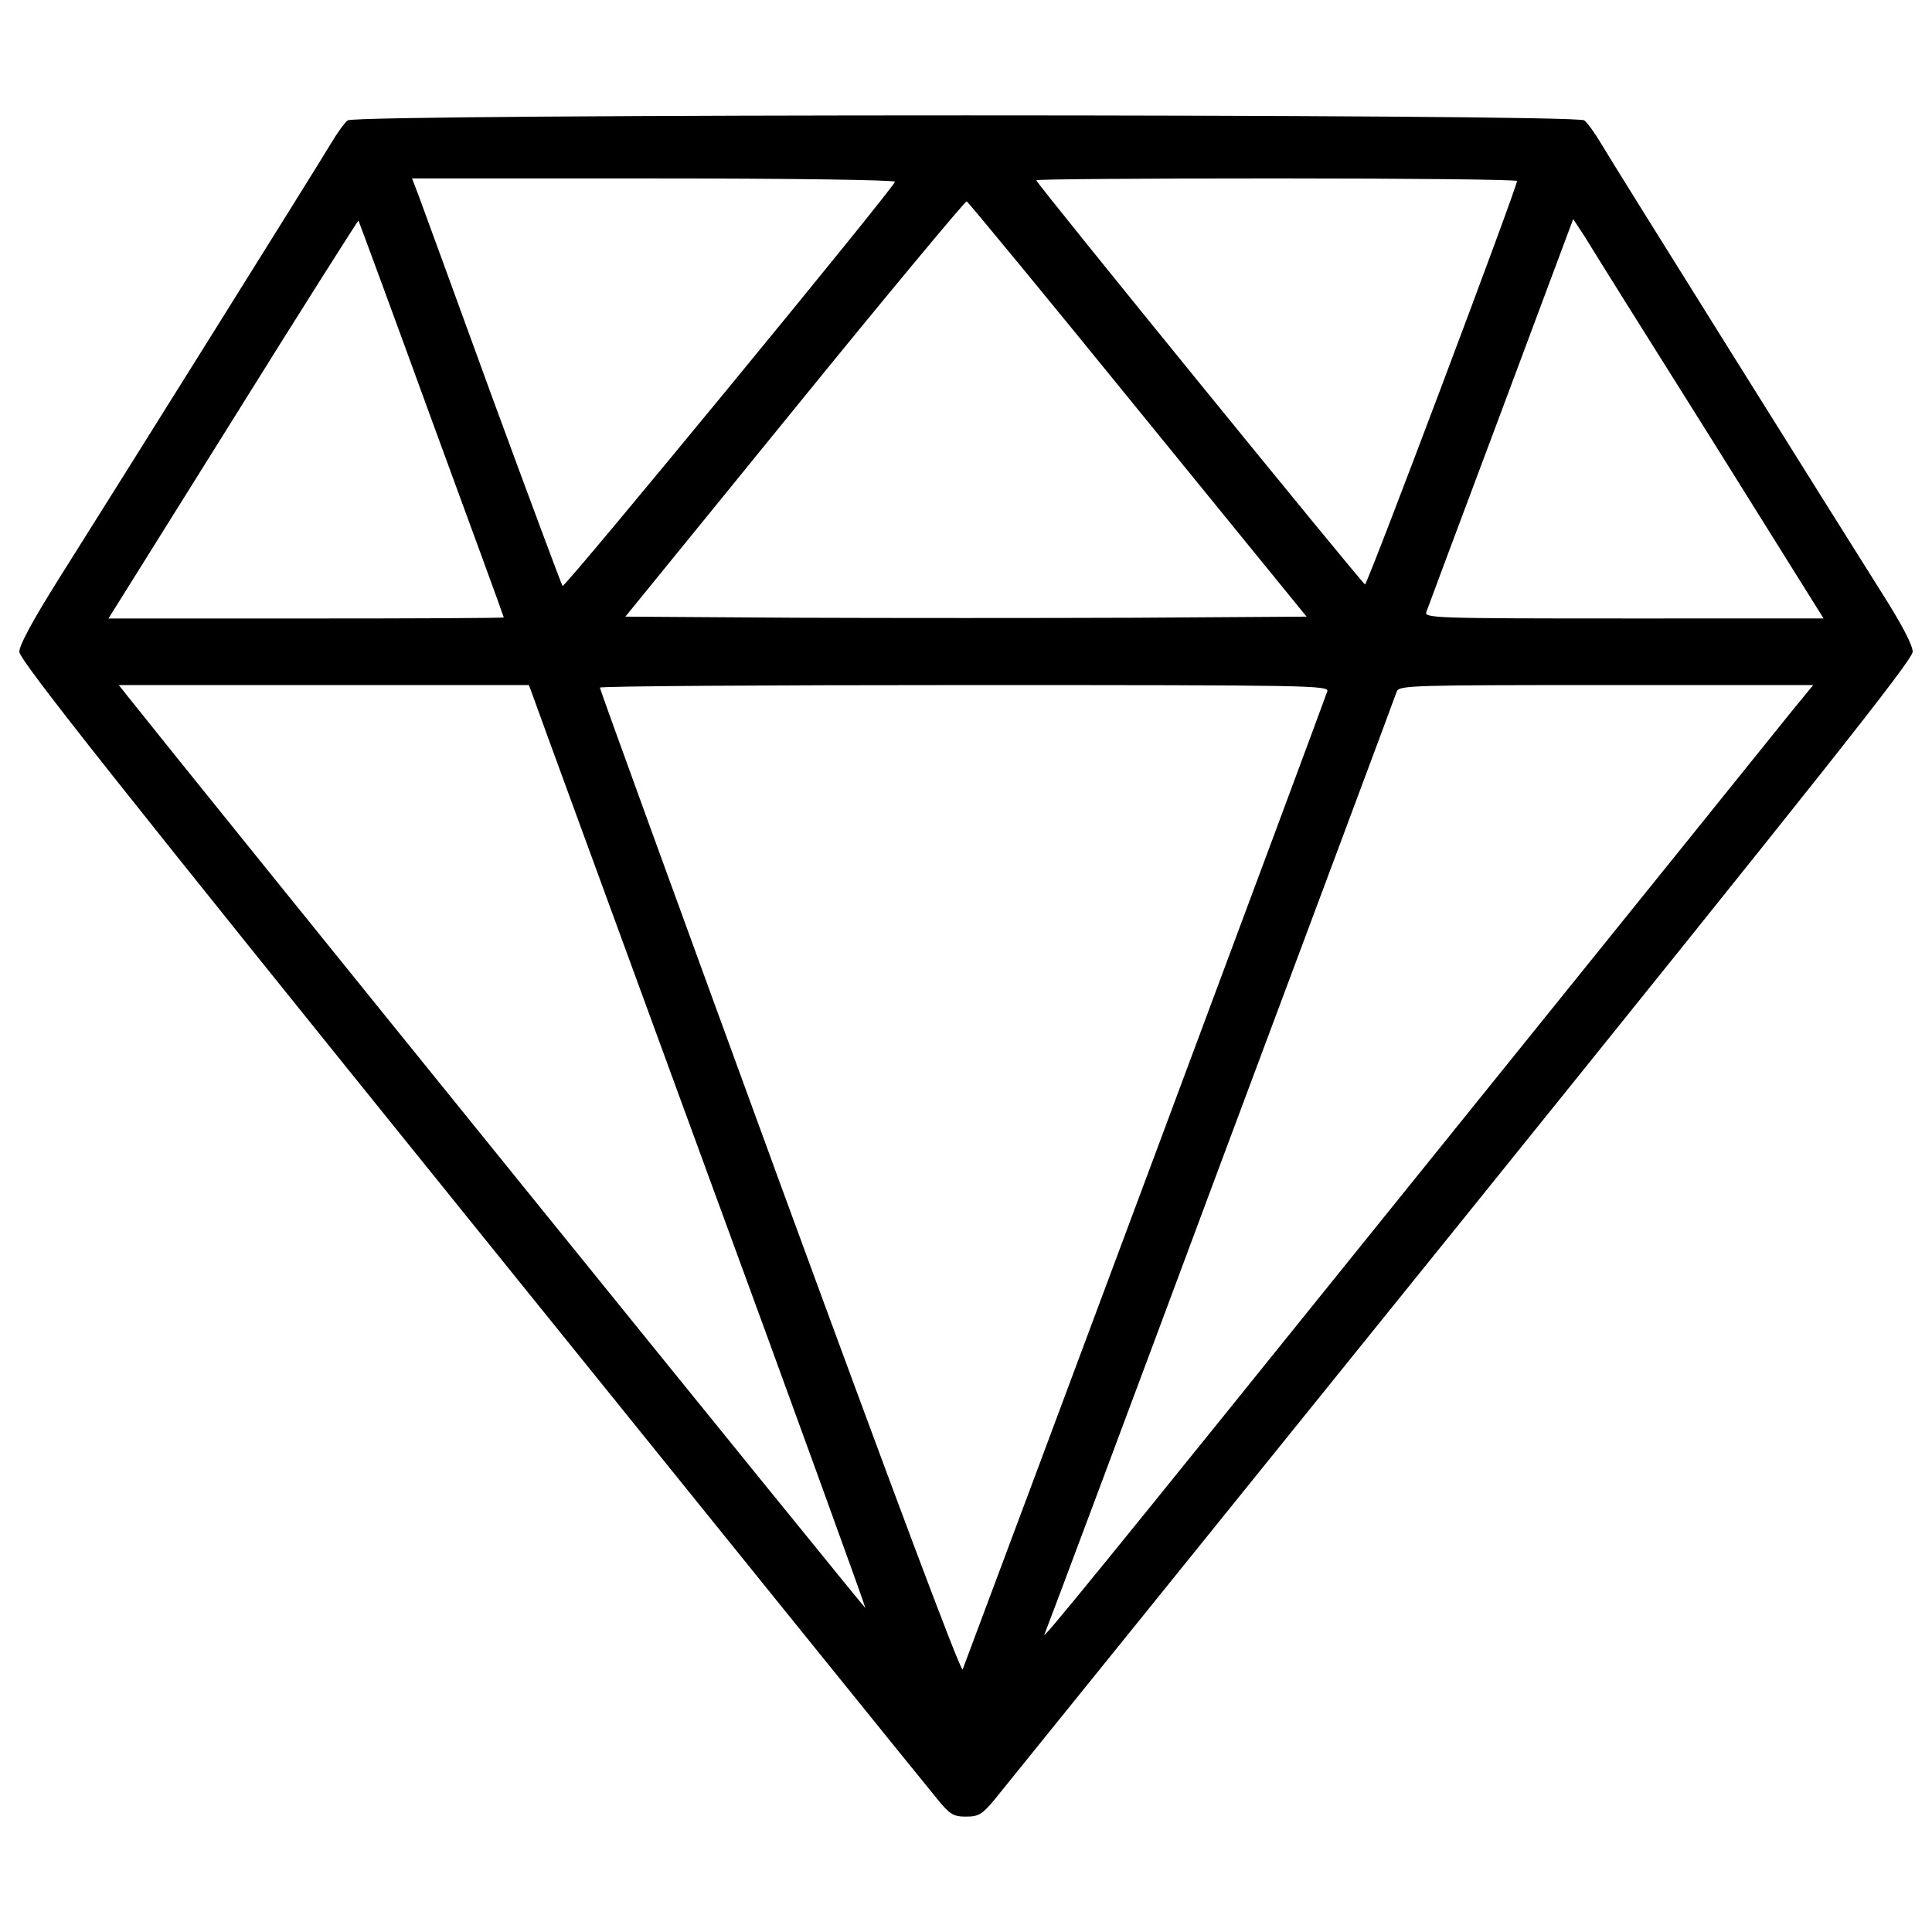 <?xml version="1.0" encoding="utf-8"?>
<!-- Svg Vector Icons : http://www.onlinewebfonts.com/icon -->
<!DOCTYPE svg PUBLIC "-//W3C//DTD SVG 1.1//EN" "http://www.w3.org/Graphics/SVG/1.1/DTD/svg11.dtd">
<svg version="1.1" xmlns="http://www.w3.org/2000/svg" xmlns:xlink="http://www.w3.org/1999/xlink" x="0px" y="0px" viewBox="0 0 1000 1000" enable-background="new 0 0 1000 1000" xml:space="preserve">
<g><g transform="translate(0,460) scale(0.1,-0.1)"><path d="M1799.7,3977c-17.2-13.4-55.5-67-86.1-118.7c-61.2-103.4-1077.6-1728.4-1410.7-2256.7C170.8,1391.1,100,1260.9,100,1226.5c0-42.1,486.2-656.5,2337.1-2949.6c1286.2-1594.4,2371.5-2938.1,2413.6-2987.8c65.1-80.4,84.2-91.9,149.3-91.9c65.1,0,84.2,11.5,149.3,90c42.1,51.7,1127.4,1395.3,2413.6,2989.8C9417.7,577.6,9900,1184.4,9900,1226.5c0,34.4-57.4,143.6-157,300.5c-229.7,363.7-1391.5,2220.3-1456.6,2331.3c-30.6,51.7-68.9,105.3-86.1,118.7C8152.5,4011.4,1847.5,4011.4,1799.7,3977z M4632.5,3659.2c-17.2-45.9-1709.3-2103.5-1720.7-2092.1c-5.7,7.7-168.4,444.1-361.8,970.4c-191.4,526.4-363.7,997.2-382.8,1048.9l-34.4,90h1253.7C4075.5,3676.5,4636.3,3668.8,4632.5,3659.2z M7852,3663.1c0-34.4-775.2-2092.1-786.7-2088.2c-17.2,7.6-1701.6,2076.8-1701.6,2092.1c0,5.7,560.8,9.6,1244.1,9.6C7293,3676.5,7852,3670.7,7852,3663.1z M5890,2480.2l872.8-1071.9l-880.5-5.7c-486.2-1.9-1278.6-1.9-1764.8,0l-880.5,5.7l876.6,1077.6c480.4,591.5,882.4,1073.8,890,1071.9C5011.5,3554,5411.5,3069.7,5890,2480.2z M2232.3,2432.3c206.7-562.7,375.2-1024,375.2-1027.9c0-3.8-459.4-5.7-1022.1-5.7h-1024l645,1031.7c354.1,568.5,647,1029.8,648.9,1027.9C1857.1,3456.4,2027.5,2995.1,2232.3,2432.3z M8849.2,2342.4l589.6-943.6H8403.2c-976.2,0-1033.6,1.9-1020.2,34.4c5.7,17.2,179.9,482.4,386.6,1033.6l373.2,999.2l59.3-90C8232.9,3324.3,8523.8,2859.2,8849.2,2342.4z M2756.7,1002.5c9.6-30.6,403.9-1104.4,872.8-2386.8c470.9-1282.4,851.8-2335.2,849.8-2339c-3.8-3.8-3430,4230.1-3820.5,4722l-44,55.5h1060.4h1062.3L2756.7,1002.5z M6870,1021.7c-5.7-24.9-1703.5-4574.6-1887.3-5062.7c-7.7-21.1-361.8,924.5-945.5,2517c-513,1403-932.2,2555.3-932.2,2564.8c0,7.7,849.8,13.4,1887.3,13.4C6782,1054.2,6879.6,1052.3,6870,1021.7z M9272.2,916.4c-61.3-76.6-941.7-1169.5-1956.2-2427C5656.5-3570.2,5371.3-3920.4,5407.7-3855.4c5.7,11.5,415.4,1104.4,909.2,2430.9c495.7,1326.4,907.3,2427,913,2446.2c13.4,30.6,82.3,32.5,1085.3,32.5h1070L9272.2,916.4z"/></g></g>
</svg>